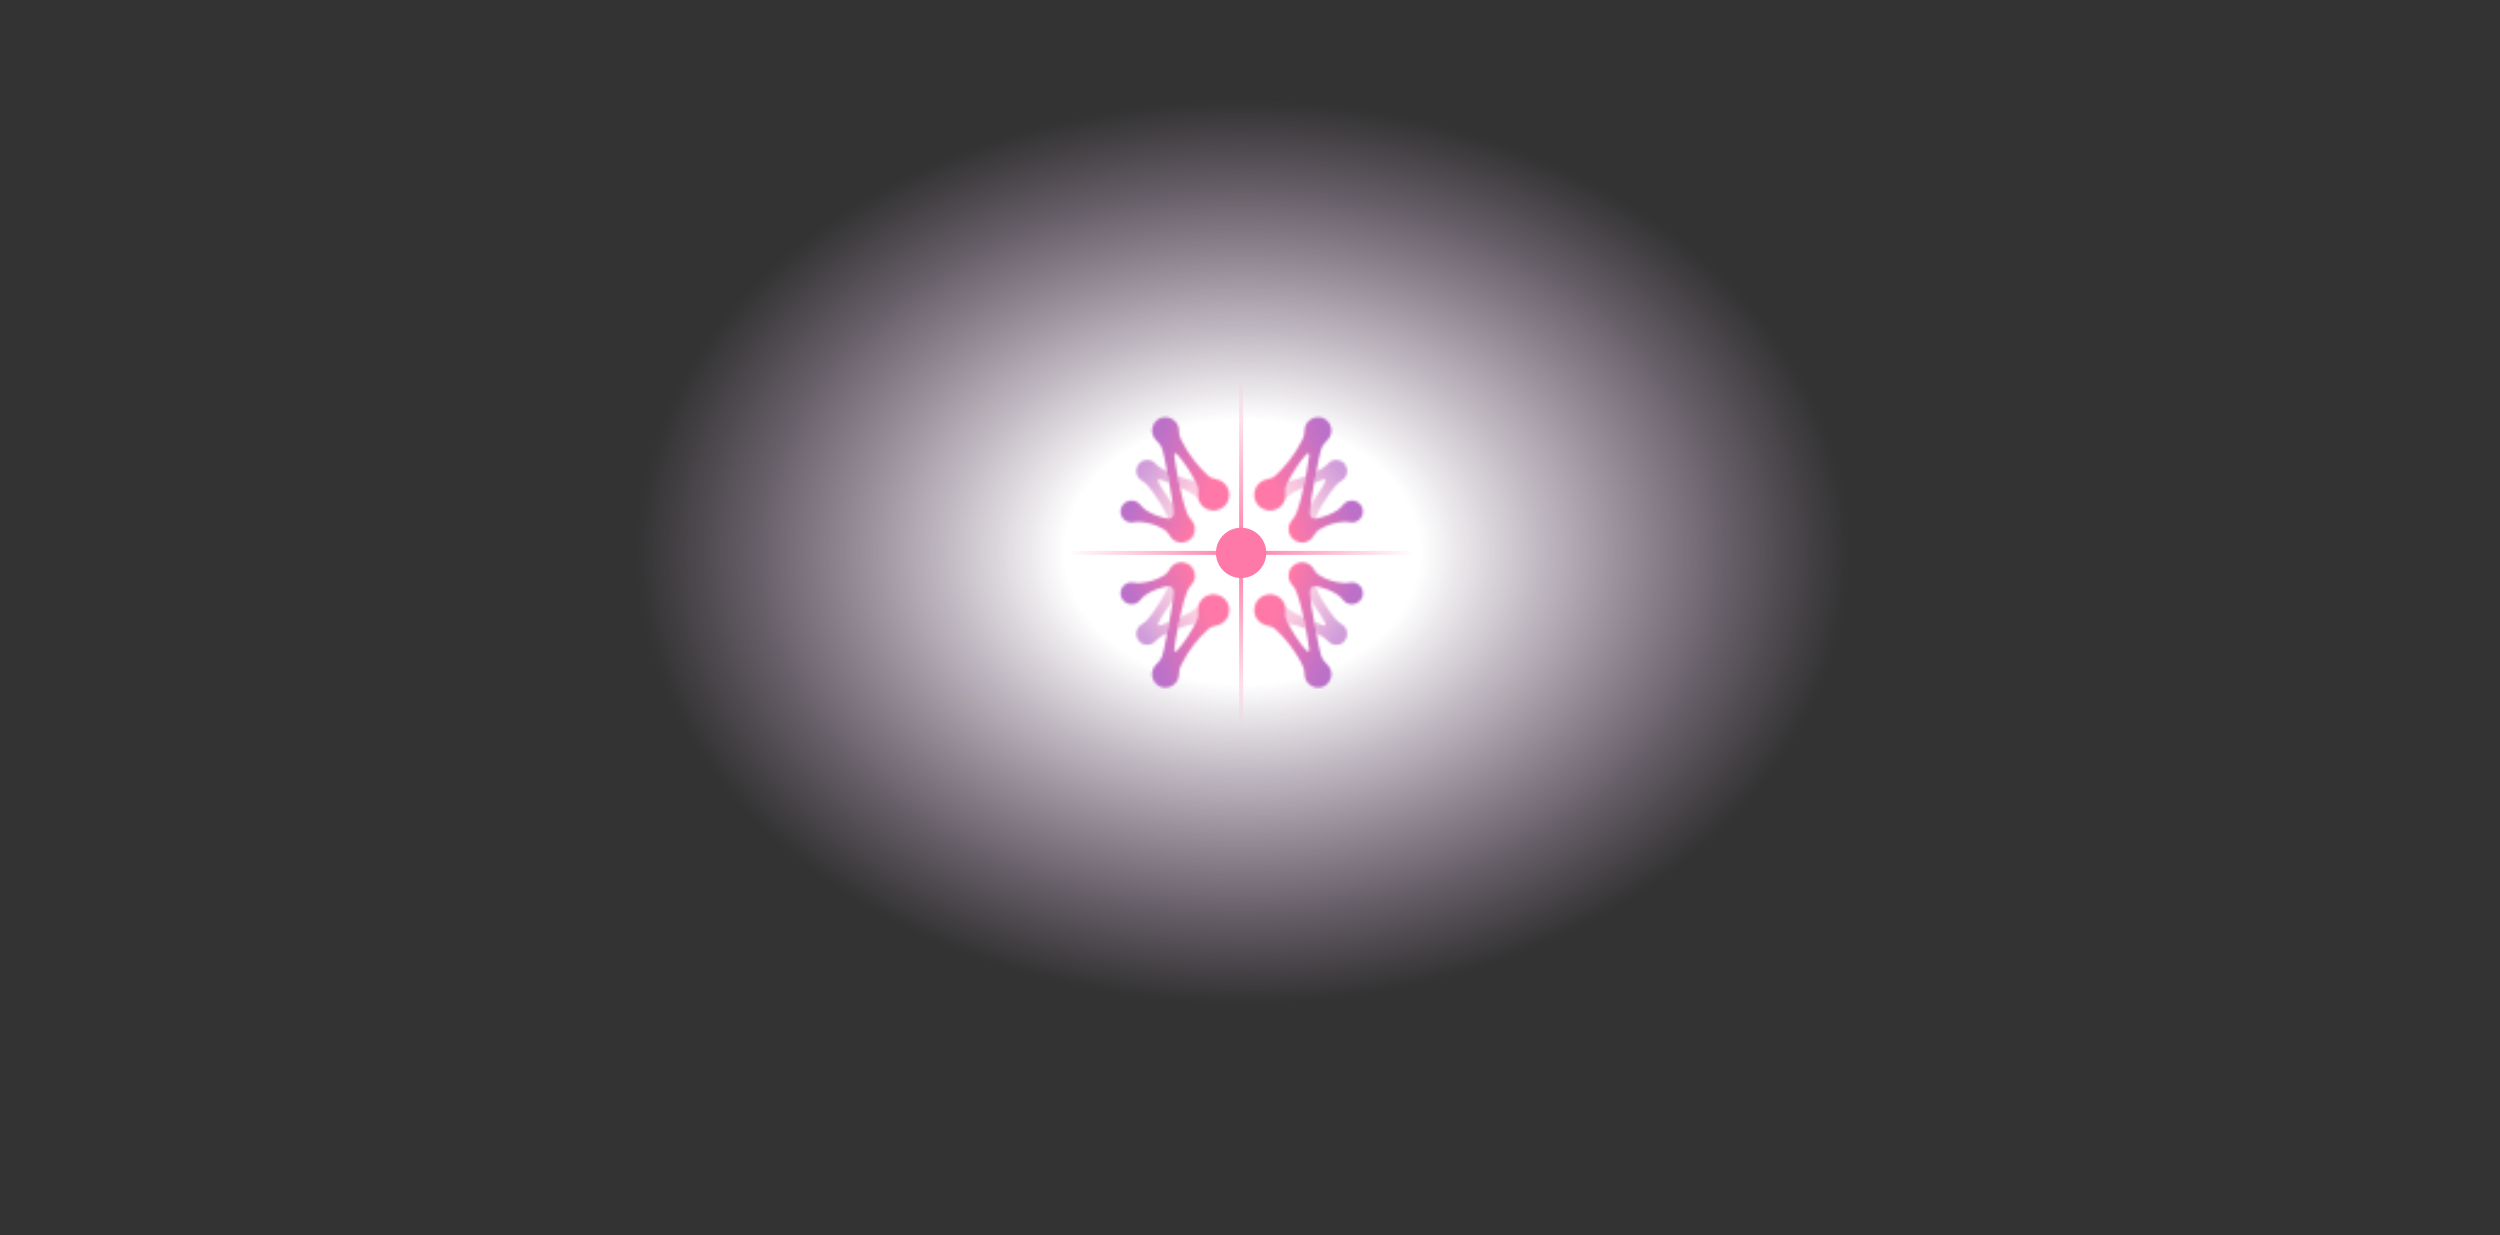 <svg width="1028" height="508" viewBox="0 0 1028 508" fill="none" xmlns="http://www.w3.org/2000/svg">
<rect x="0" y="0" width="1028" height="508" fill="#333333" stroke="none"/>
<ellipse cx="511" cy="227" rx="250" ry="186" fill="url(#paint0_radial_4023_1239)"/>
<mask id="mask0_4023_1239" style="mask-type:alpha" maskUnits="userSpaceOnUse" x="460" y="171" width="46" height="53">
<path d="M466.313 214.761C467.11 214.576 467.939 214.532 468.754 214.582C470.626 214.695 472.378 215.08 473.737 215.502C475.325 215.994 477.051 216.715 478.579 217.644C479.569 218.246 480.378 219.109 480.913 220.137C481.621 221.492 482.886 222.561 484.548 222.958C487.005 223.545 489.608 222.334 490.752 220.079C491.896 217.824 491.379 215.352 489.811 213.72C488.993 212.868 488.424 211.817 488.023 210.709C486.546 206.613 485.432 202.046 484.586 197.451C483.976 194.151 483.187 190.313 482.837 187.128C482.771 186.528 483.517 186.206 483.921 186.656C487.082 190.185 490.014 194.75 492.016 198.921C492.555 200.05 492.756 201.308 492.583 202.55L492.576 202.566C492.161 205.559 493.894 208.554 496.903 209.587C500.044 210.661 503.583 209.116 504.921 206.078C506.423 202.677 504.769 198.745 501.339 197.416C500.914 197.251 500.484 197.137 500.052 197.064C498.771 196.857 497.573 196.327 496.624 195.447C493.04 192.128 488.849 187.304 485.599 180.672C485.051 179.554 484.796 178.326 484.79 177.082C484.769 174.171 482.451 171.49 478.937 171.551C477.194 171.583 475.585 172.529 474.649 174.002C472.919 176.717 473.693 179.578 475.95 181.6C476.942 182.492 477.672 183.642 478.027 184.928C479.161 189.028 479.8 193.756 480.725 198.297C481.65 203.156 482.42 206.565 482.479 211.212C482.496 212.503 481.33 213.479 480.059 213.248C478.323 212.931 476.508 212.327 475.073 211.771C473.993 211.353 472.593 210.682 471.243 209.785C470.311 209.167 469.538 208.346 468.838 207.473C468.262 206.757 467.465 206.206 466.491 205.942C464.462 205.389 462.253 206.354 461.283 208.221C460.014 210.665 461.173 213.599 463.667 214.565C464.545 214.905 465.462 214.952 466.315 214.756L466.313 214.761Z" fill="black"/>
<path d="M482.479 211.212C482.494 212.426 481.466 213.36 480.288 213.276C479.608 211.383 478.704 209.534 477.485 207.517C475.927 204.941 473.364 201.069 471.309 198.992C470.777 198.455 470.131 198.005 469.502 197.634C468.873 197.262 468.307 196.701 467.92 196.087C466.873 194.419 466.923 192.111 468.601 190.361C469.076 189.872 469.68 189.523 470.336 189.336C472.334 188.768 473.885 189.402 474.925 190.44C475.78 191.293 476.683 192.108 477.717 192.731C478.319 193.093 479.075 193.471 479.889 193.85C480.156 195.334 480.425 196.826 480.725 198.298C480.741 198.385 480.759 198.471 480.775 198.557C479.409 198.007 477.963 197.445 476.909 197.117C476.423 196.967 476.036 197.439 476.239 197.906C477.225 200.185 479.444 203.382 480.837 205.392C481.401 206.205 481.851 206.901 482.273 207.542C482.389 208.708 482.462 209.912 482.479 211.212ZM492.66 204.807C490.622 203.208 488.141 201.685 485.165 200.365C484.96 199.397 484.765 198.425 484.585 197.451C484.48 196.882 484.37 196.297 484.257 195.703C484.592 195.836 484.906 195.963 485.194 196.078C487.416 196.964 489.465 197.563 491.511 197.901C491.685 198.243 491.854 198.583 492.016 198.921C492.556 200.05 492.755 201.309 492.582 202.55L492.576 202.567C492.471 203.324 492.504 204.081 492.66 204.807Z" fill="url(#paint1_linear_4023_1239)"/>
</mask>
<g mask="url(#mask0_4023_1239)">
<rect x="517.049" y="183.554" width="50.647" height="50.647" transform="rotate(111.177 517.049 183.554)" fill="url(#paint2_linear_4023_1239)"/>
</g>
<mask id="mask1_4023_1239" style="mask-type:alpha" maskUnits="userSpaceOnUse" x="515" y="171" width="46" height="53">
<path d="M554.899 214.761C554.102 214.576 553.274 214.532 552.459 214.582C550.587 214.695 548.835 215.08 547.476 215.502C545.888 215.994 544.162 216.715 542.634 217.644C541.644 218.246 540.835 219.109 540.299 220.137C539.592 221.492 538.327 222.561 536.665 222.958C534.208 223.545 531.605 222.334 530.461 220.079C529.317 217.824 529.834 215.352 531.402 213.72C532.219 212.868 532.789 211.817 533.19 210.709C534.667 206.613 535.781 202.046 536.627 197.451C537.236 194.151 538.026 190.313 538.376 187.128C538.442 186.528 537.696 186.206 537.292 186.656C534.13 190.185 531.199 194.75 529.197 198.921C528.657 200.05 528.457 201.308 528.63 202.55L528.637 202.566C529.051 205.559 527.319 208.554 524.31 209.587C521.169 210.661 517.63 209.116 516.292 206.078C514.79 202.677 516.444 198.745 519.874 197.416C520.299 197.251 520.729 197.137 521.161 197.064C522.441 196.857 523.64 196.327 524.589 195.447C528.173 192.128 532.364 187.304 535.614 180.672C536.162 179.554 536.417 178.326 536.423 177.082C536.443 174.172 538.762 171.49 542.276 171.552C544.019 171.583 545.628 172.529 546.564 174.002C548.294 176.717 547.52 179.578 545.263 181.6C544.271 182.492 543.541 183.642 543.185 184.928C542.052 189.028 541.413 193.757 540.488 198.297C539.563 203.156 538.793 206.565 538.734 211.212C538.717 212.503 539.883 213.479 541.154 213.248C542.89 212.931 544.705 212.327 546.14 211.771C547.22 211.353 548.62 210.682 549.97 209.785C550.902 209.167 551.675 208.347 552.375 207.473C552.951 206.757 553.748 206.206 554.722 205.943C556.751 205.389 558.96 206.354 559.93 208.221C561.199 210.665 560.04 213.599 557.546 214.565C556.667 214.905 555.751 214.952 554.898 214.756L554.899 214.761Z" fill="black"/>
<path d="M538.734 211.212C538.719 212.426 539.746 213.36 540.925 213.276C541.605 211.383 542.509 209.534 543.728 207.517C545.286 204.941 547.849 201.069 549.904 198.992C550.435 198.455 551.082 198.005 551.711 197.634C552.34 197.262 552.905 196.702 553.293 196.087C554.34 194.42 554.29 192.111 552.611 190.361C552.137 189.872 551.532 189.523 550.877 189.336C548.879 188.768 547.327 189.402 546.288 190.44C545.433 191.293 544.53 192.108 543.496 192.731C542.894 193.093 542.138 193.471 541.323 193.85C541.057 195.334 540.788 196.826 540.488 198.298C540.472 198.385 540.454 198.471 540.437 198.557C541.804 198.007 543.25 197.445 544.304 197.117C544.79 196.967 545.177 197.439 544.974 197.906C543.988 200.185 541.769 203.382 540.376 205.392C539.812 206.205 539.362 206.901 538.94 207.542C538.824 208.708 538.75 209.912 538.734 211.212ZM528.553 204.807C530.591 203.209 533.072 201.685 536.048 200.365C536.253 199.398 536.448 198.425 536.627 197.451C536.732 196.882 536.843 196.297 536.956 195.703C536.621 195.836 536.306 195.963 536.019 196.078C533.797 196.964 531.748 197.563 529.702 197.901C529.528 198.243 529.359 198.583 529.197 198.921C528.657 200.05 528.458 201.309 528.631 202.55L528.637 202.567C528.742 203.324 528.709 204.081 528.553 204.807Z" fill="url(#paint3_linear_4023_1239)"/>
</mask>
<g mask="url(#mask1_4023_1239)">
<rect width="50.647" height="50.647" transform="matrix(0.361 0.932 0.932 -0.361 504.164 183.554)" fill="url(#paint4_linear_4023_1239)"/>
</g>
<mask id="mask2_4023_1239" style="mask-type:alpha" maskUnits="userSpaceOnUse" x="515" y="231" width="46" height="52">
<path d="M554.899 239.55C554.102 239.734 553.274 239.779 552.459 239.728C550.587 239.615 548.835 239.23 547.476 238.808C545.888 238.316 544.162 237.595 542.634 236.667C541.644 236.065 540.835 235.202 540.299 234.174C539.592 232.818 538.327 231.75 536.665 231.352C534.208 230.766 531.605 231.976 530.461 234.232C529.317 236.487 529.834 238.958 531.402 240.59C532.219 241.443 532.789 242.493 533.19 243.602C534.667 247.697 535.781 252.264 536.627 256.86C537.236 260.159 538.026 263.998 538.376 267.183C538.442 267.782 537.696 268.105 537.292 267.654C534.13 264.125 531.199 259.561 529.197 255.39C528.657 254.261 528.457 253.002 528.63 251.761L528.637 251.744C529.051 248.751 527.319 245.756 524.31 244.723C521.169 243.649 517.63 245.194 516.292 248.233C514.79 251.634 516.444 255.566 519.874 256.895C520.299 257.059 520.729 257.174 521.161 257.246C522.441 257.453 523.64 257.984 524.589 258.863C528.173 262.182 532.364 267.007 535.614 273.639C536.162 274.757 536.417 275.984 536.423 277.229C536.443 280.139 538.762 282.82 542.276 282.759C544.019 282.728 545.628 281.781 546.564 280.309C548.294 277.593 547.52 274.732 545.263 272.71C544.271 271.819 543.541 270.668 543.185 269.383C542.052 265.283 541.413 260.554 540.488 256.013C539.563 251.154 538.793 247.745 538.734 243.099C538.717 241.807 539.883 240.831 541.154 241.063C542.89 241.38 544.705 241.983 546.14 242.539C547.22 242.958 548.62 243.628 549.97 244.526C550.902 245.143 551.675 245.964 552.375 246.837C552.951 247.554 553.748 248.104 554.722 248.368C556.751 248.921 558.96 247.956 559.93 246.089C561.199 243.645 560.04 240.712 557.546 239.745C556.667 239.405 555.751 239.358 554.898 239.554L554.899 239.55Z" fill="black"/>
<path d="M538.734 243.098C538.719 241.885 539.746 240.951 540.925 241.035C541.605 242.927 542.509 244.776 543.728 246.793C545.286 249.37 547.849 253.242 549.904 255.318C550.435 255.856 551.082 256.305 551.711 256.677C552.34 257.048 552.905 257.609 553.293 258.224C554.34 259.891 554.29 262.2 552.611 263.949C552.137 264.439 551.532 264.788 550.877 264.975C548.879 265.543 547.327 264.908 546.288 263.871C545.433 263.018 544.53 262.203 543.496 261.579C542.894 261.217 542.138 260.839 541.323 260.46C541.057 258.976 540.788 257.484 540.488 256.012C540.472 255.926 540.454 255.84 540.437 255.754C541.804 256.304 543.25 256.865 544.304 257.193C544.79 257.343 545.177 256.872 544.974 256.404C543.988 254.126 541.769 250.928 540.376 248.919C539.812 248.105 539.362 247.409 538.94 246.768C538.824 245.602 538.75 244.399 538.734 243.098ZM528.553 249.503C530.591 251.102 533.072 252.626 536.048 253.946C536.253 254.913 536.448 255.885 536.627 256.859C536.732 257.428 536.843 258.013 536.956 258.608C536.621 258.474 536.306 258.347 536.019 258.232C533.797 257.347 531.748 256.747 529.702 256.409C529.528 256.067 529.359 255.727 529.197 255.389C528.657 254.26 528.458 253.002 528.631 251.76L528.637 251.744C528.742 250.986 528.709 250.229 528.553 249.503Z" fill="url(#paint5_linear_4023_1239)"/>
</mask>
<g mask="url(#mask2_4023_1239)">
<rect x="504.164" y="270.756" width="50.647" height="50.647" transform="rotate(-68.823 504.164 270.756)" fill="url(#paint6_linear_4023_1239)"/>
</g>
<mask id="mask3_4023_1239" style="mask-type:alpha" maskUnits="userSpaceOnUse" x="460" y="231" width="46" height="52">
<path d="M466.313 239.55C467.11 239.734 467.939 239.779 468.754 239.728C470.626 239.615 472.378 239.23 473.737 238.808C475.325 238.316 477.051 237.595 478.579 236.667C479.569 236.065 480.378 235.202 480.913 234.174C481.621 232.818 482.886 231.75 484.548 231.352C487.005 230.766 489.608 231.976 490.752 234.232C491.896 236.487 491.379 238.958 489.811 240.59C488.993 241.443 488.424 242.493 488.023 243.602C486.546 247.697 485.432 252.264 484.586 256.86C483.976 260.159 483.187 263.998 482.837 267.183C482.771 267.782 483.517 268.105 483.921 267.654C487.082 264.125 490.014 259.561 492.016 255.39C492.555 254.261 492.756 253.002 492.583 251.761L492.576 251.744C492.161 248.751 493.894 245.756 496.903 244.723C500.044 243.649 503.583 245.194 504.921 248.233C506.423 251.634 504.769 255.566 501.339 256.895C500.914 257.059 500.484 257.174 500.052 257.246C498.771 257.453 497.573 257.984 496.624 258.863C493.04 262.182 488.849 267.007 485.599 273.639C485.051 274.757 484.796 275.984 484.79 277.229C484.769 280.139 482.451 282.82 478.937 282.759C477.194 282.728 475.585 281.781 474.649 280.309C472.919 277.593 473.693 274.732 475.95 272.71C476.942 271.819 477.672 270.668 478.027 269.383C479.161 265.283 479.8 260.554 480.725 256.013C481.65 251.154 482.42 247.745 482.479 243.099C482.496 241.807 481.33 240.831 480.059 241.063C478.323 241.38 476.508 241.983 475.073 242.539C473.993 242.958 472.593 243.628 471.243 244.526C470.311 245.143 469.538 245.964 468.838 246.837C468.262 247.554 467.465 248.104 466.491 248.368C464.462 248.921 462.253 247.956 461.283 246.089C460.014 243.645 461.173 240.712 463.667 239.745C464.545 239.405 465.462 239.358 466.315 239.554L466.313 239.55Z" fill="black"/>
<path d="M482.479 243.098C482.494 241.885 481.466 240.951 480.288 241.035C479.608 242.927 478.704 244.776 477.485 246.793C475.927 249.37 473.364 253.242 471.309 255.318C470.777 255.856 470.131 256.305 469.502 256.677C468.873 257.048 468.307 257.609 467.92 258.224C466.873 259.891 466.923 262.2 468.601 263.949C469.076 264.439 469.68 264.788 470.336 264.975C472.334 265.543 473.885 264.908 474.925 263.871C475.78 263.018 476.683 262.203 477.717 261.579C478.319 261.217 479.075 260.839 479.889 260.46C480.156 258.976 480.425 257.484 480.725 256.012C480.741 255.926 480.759 255.84 480.775 255.754C479.409 256.304 477.963 256.865 476.909 257.193C476.423 257.343 476.036 256.872 476.239 256.404C477.225 254.126 479.444 250.928 480.837 248.919C481.401 248.105 481.851 247.409 482.273 246.768C482.389 245.602 482.462 244.399 482.479 243.098ZM492.66 249.503C490.622 251.102 488.141 252.626 485.165 253.946C484.96 254.913 484.765 255.885 484.585 256.859C484.48 257.428 484.37 258.013 484.257 258.608C484.592 258.474 484.906 258.347 485.194 258.232C487.416 257.347 489.465 256.747 491.511 256.409C491.685 256.067 491.854 255.727 492.016 255.389C492.556 254.26 492.755 253.002 492.582 251.76L492.576 251.744C492.471 250.986 492.504 250.229 492.66 249.503Z" fill="url(#paint7_linear_4023_1239)"/>
</mask>
<g mask="url(#mask3_4023_1239)">
<rect width="50.647" height="50.647" transform="matrix(-0.361 -0.932 -0.932 0.361 517.049 270.756)" fill="url(#paint8_linear_4023_1239)"/>
</g>
<circle cx="510.341" cy="227.342" r="10.347" fill="#FF79A8"/>
<path d="M439 226.525H581.683V228.158H439V226.525Z" fill="url(#paint9_radial_4023_1239)"/>
<path d="M509.525 298.683L509.525 156L511.158 156L511.158 298.683H509.525Z" fill="url(#paint10_radial_4023_1239)"/>
<defs>
<radialGradient id="paint0_radial_4023_1239" cx="0" cy="0" r="1" gradientUnits="userSpaceOnUse" gradientTransform="translate(511 227) rotate(90) scale(186 250)">
<stop offset="0.293" stop-color="white"/>
<stop offset="1" stop-color="#E3BDE9" stop-opacity="0"/>
</radialGradient>
<linearGradient id="paint1_linear_4023_1239" x1="466.776" y1="196.489" x2="486.265" y2="213.415" gradientUnits="userSpaceOnUse">
<stop stop-opacity="0.7"/>
<stop offset="1" stop-opacity="0.3"/>
</linearGradient>
<linearGradient id="paint2_linear_4023_1239" x1="542.372" y1="195.83" x2="542.372" y2="222.382" gradientUnits="userSpaceOnUse">
<stop stop-color="#FF78A7"/>
<stop offset="1" stop-color="#BC71C9"/>
</linearGradient>
<linearGradient id="paint3_linear_4023_1239" x1="554.437" y1="196.489" x2="534.948" y2="213.415" gradientUnits="userSpaceOnUse">
<stop stop-opacity="0.7"/>
<stop offset="1" stop-opacity="0.3"/>
</linearGradient>
<linearGradient id="paint4_linear_4023_1239" x1="25.323" y1="12.276" x2="25.323" y2="38.828" gradientUnits="userSpaceOnUse">
<stop stop-color="#FF78A7"/>
<stop offset="1" stop-color="#BC71C9"/>
</linearGradient>
<linearGradient id="paint5_linear_4023_1239" x1="554.437" y1="257.822" x2="534.948" y2="240.895" gradientUnits="userSpaceOnUse">
<stop stop-opacity="0.7"/>
<stop offset="1" stop-opacity="0.3"/>
</linearGradient>
<linearGradient id="paint6_linear_4023_1239" x1="529.488" y1="283.032" x2="529.488" y2="309.584" gradientUnits="userSpaceOnUse">
<stop stop-color="#FF78A7"/>
<stop offset="1" stop-color="#BC71C9"/>
</linearGradient>
<linearGradient id="paint7_linear_4023_1239" x1="466.776" y1="257.822" x2="486.265" y2="240.895" gradientUnits="userSpaceOnUse">
<stop stop-opacity="0.7"/>
<stop offset="1" stop-opacity="0.3"/>
</linearGradient>
<linearGradient id="paint8_linear_4023_1239" x1="25.323" y1="12.276" x2="25.323" y2="38.828" gradientUnits="userSpaceOnUse">
<stop stop-color="#FF78A7"/>
<stop offset="1" stop-color="#BC71C9"/>
</linearGradient>
<radialGradient id="paint9_radial_4023_1239" cx="0" cy="0" r="1" gradientUnits="userSpaceOnUse" gradientTransform="translate(510.342 227.342) rotate(90) scale(71.342)">
<stop stop-color="#FF79A8"/>
<stop offset="1" stop-color="#FF79A8" stop-opacity="0"/>
</radialGradient>
<radialGradient id="paint10_radial_4023_1239" cx="0" cy="0" r="1" gradientUnits="userSpaceOnUse" gradientTransform="translate(510.342 227.342) rotate(90) scale(71.342)">
<stop stop-color="#FF79A8"/>
<stop offset="1" stop-color="#FF79A8" stop-opacity="0"/>
</radialGradient>
</defs>
</svg>
